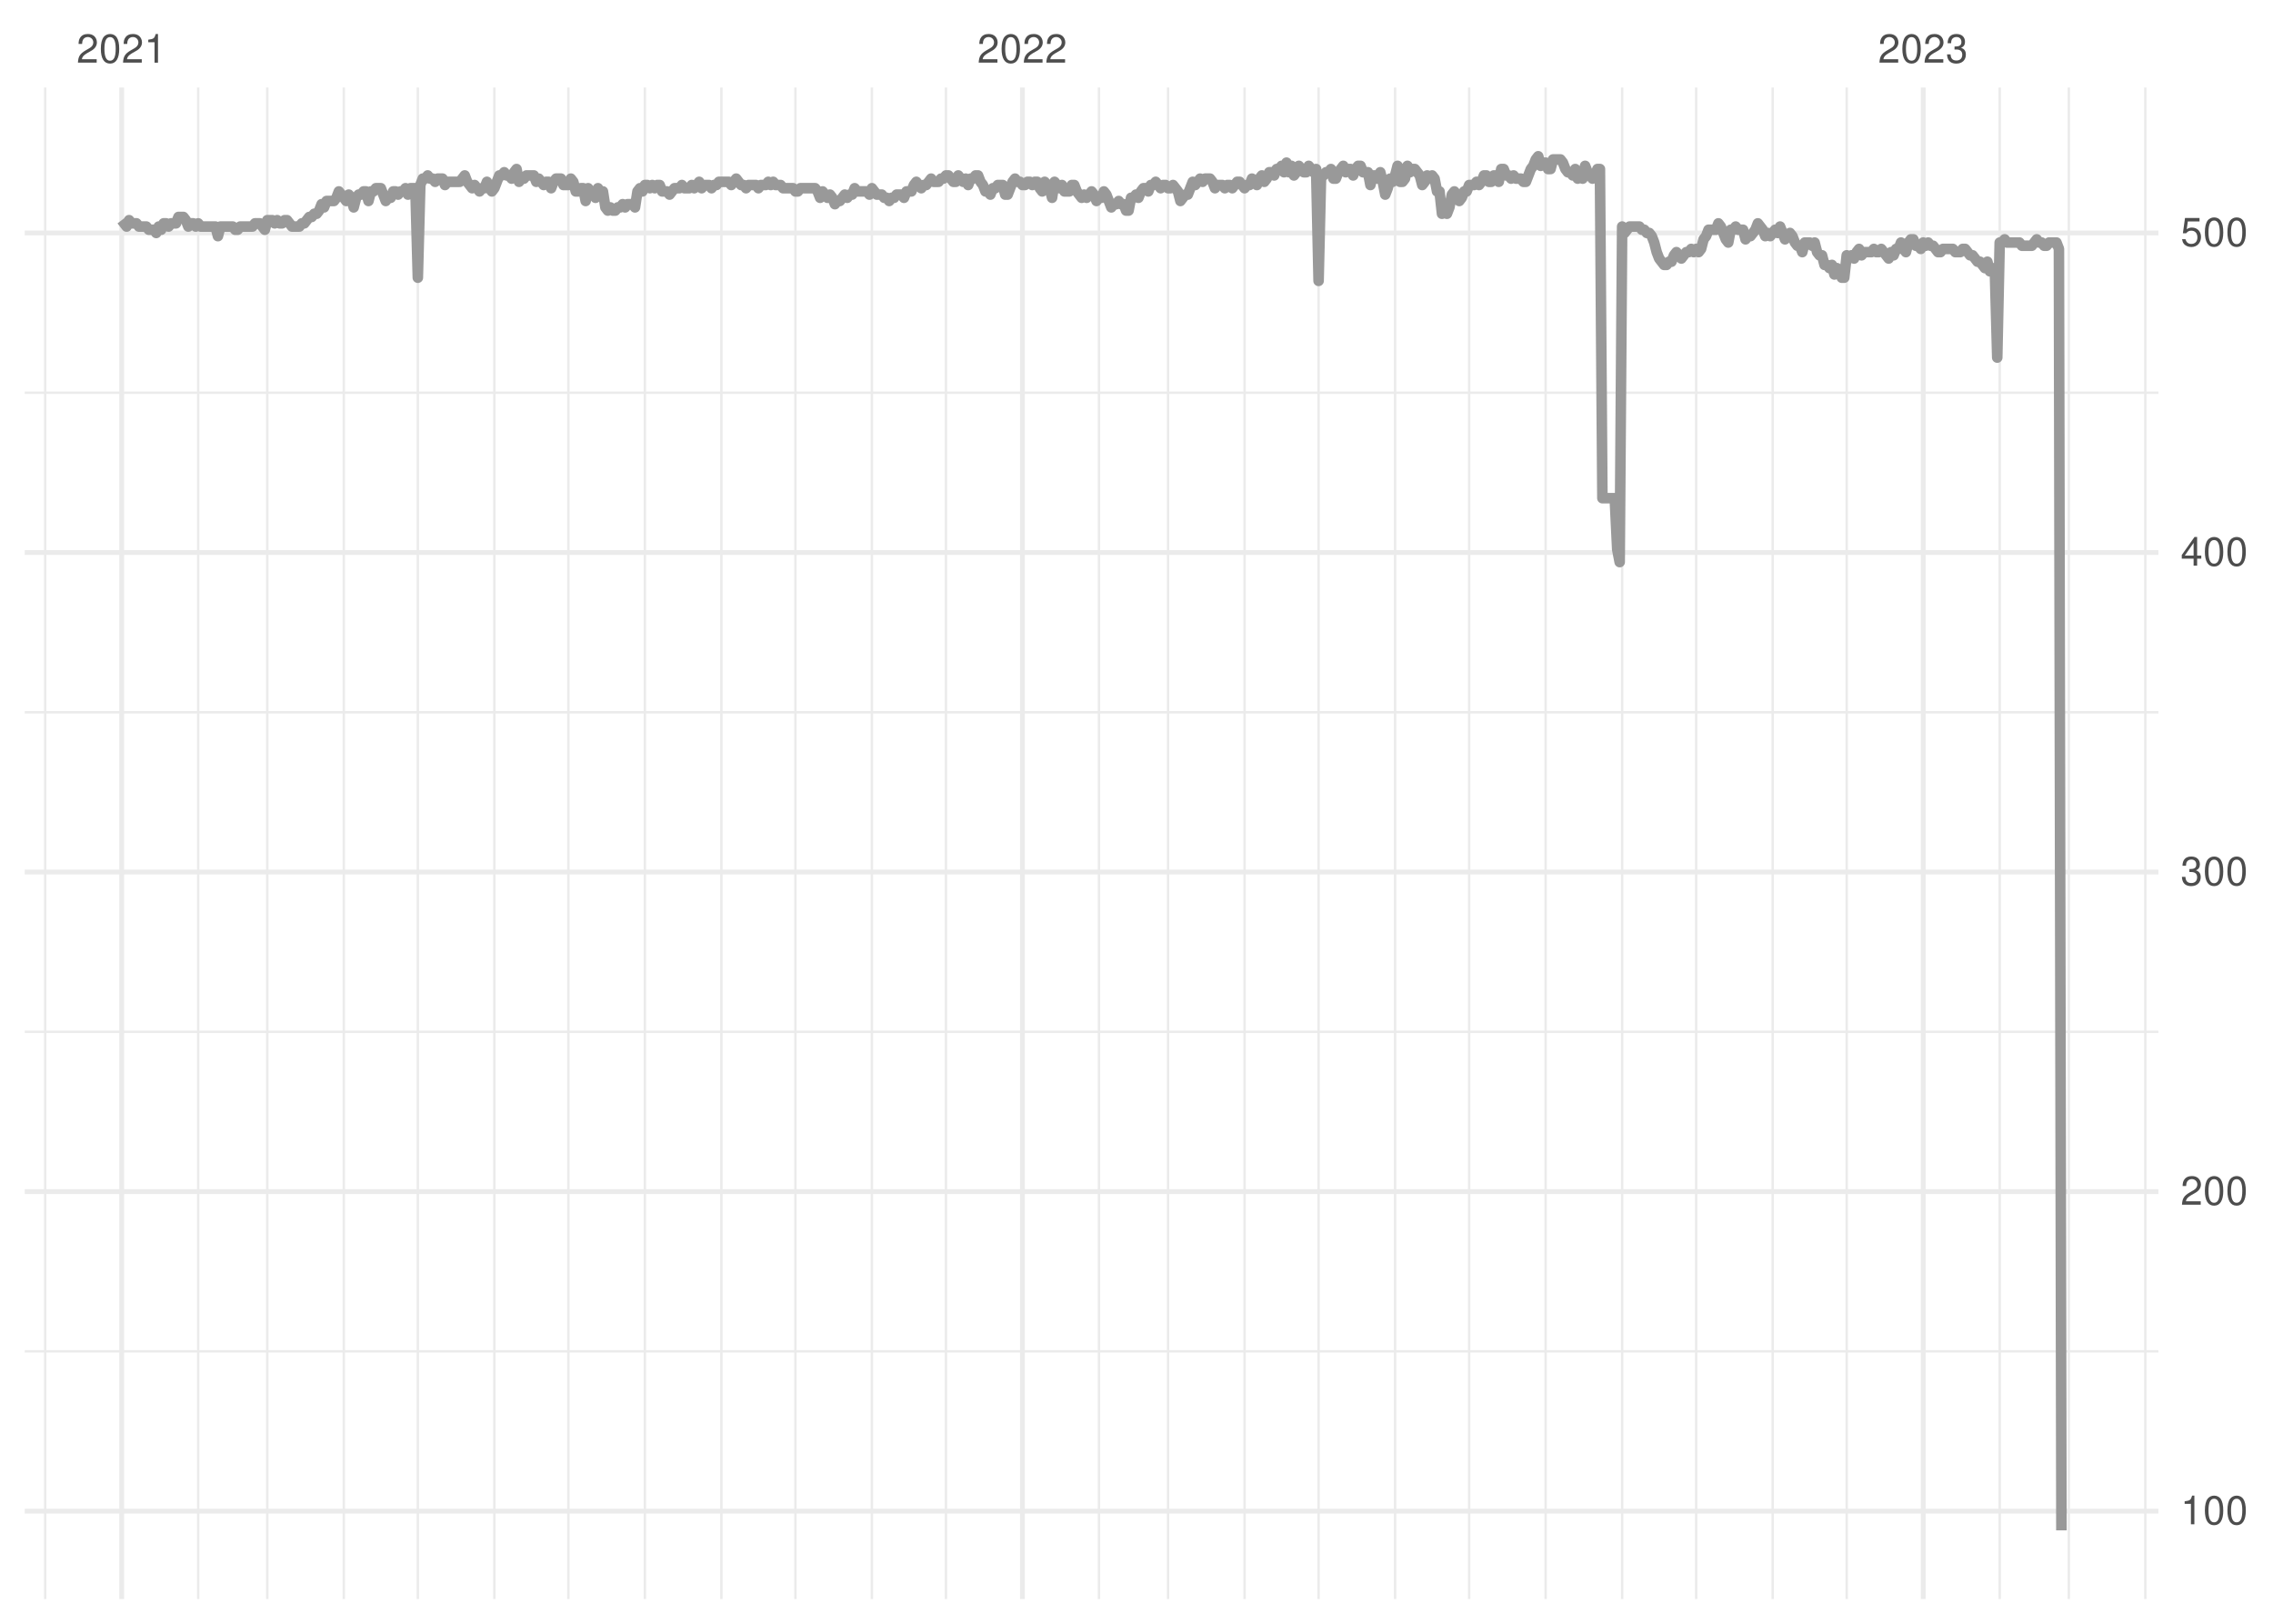 <?xml version="1.0" encoding="UTF-8"?>
<svg xmlns="http://www.w3.org/2000/svg" xmlns:xlink="http://www.w3.org/1999/xlink" width="504pt" height="360pt" viewBox="0 0 504 360" version="1.1">
<defs>
<g>
<symbol overflow="visible" id="glyph0-0">
<path style="stroke:none;" d=""/>
</symbol>
<symbol overflow="visible" id="glyph0-1">
<path style="stroke:none;" d="M 4.453 -0.766 L 1.172 -0.766 C 1.25 -1.297 1.531 -1.625 2.297 -2.094 L 3.172 -2.594 C 4.047 -3.062 4.5 -3.719 4.5 -4.5 C 4.5 -5.031 4.281 -5.531 3.922 -5.875 C 3.547 -6.203 3.094 -6.359 2.5 -6.359 C 1.703 -6.359 1.125 -6.078 0.781 -5.531 C 0.547 -5.203 0.453 -4.797 0.438 -4.156 L 1.219 -4.156 C 1.234 -4.594 1.297 -4.844 1.406 -5.062 C 1.594 -5.438 2 -5.688 2.469 -5.688 C 3.172 -5.688 3.703 -5.172 3.703 -4.484 C 3.703 -3.969 3.406 -3.531 2.859 -3.219 L 2.047 -2.75 C 0.75 -2 0.375 -1.406 0.297 -0.016 L 4.453 -0.016 Z M 4.453 -0.766 "/>
</symbol>
<symbol overflow="visible" id="glyph0-2">
<path style="stroke:none;" d="M 2.422 -6.359 C 1.844 -6.359 1.312 -6.094 0.984 -5.672 C 0.578 -5.109 0.375 -4.25 0.375 -3.078 C 0.375 -0.938 1.078 0.203 2.422 0.203 C 3.734 0.203 4.453 -0.938 4.453 -3.031 C 4.453 -4.25 4.266 -5.078 3.859 -5.672 C 3.531 -6.109 3.016 -6.359 2.422 -6.359 Z M 2.422 -5.672 C 3.25 -5.672 3.672 -4.828 3.672 -3.094 C 3.672 -1.281 3.266 -0.438 2.406 -0.438 C 1.578 -0.438 1.172 -1.312 1.172 -3.062 C 1.172 -4.828 1.578 -5.672 2.422 -5.672 Z M 2.422 -5.672 "/>
</symbol>
<symbol overflow="visible" id="glyph0-3">
<path style="stroke:none;" d="M 2.281 -4.531 L 2.281 0 L 3.047 0 L 3.047 -6.359 L 2.547 -6.359 C 2.266 -5.391 2.094 -5.25 0.891 -5.094 L 0.891 -4.531 Z M 2.281 -4.531 "/>
</symbol>
<symbol overflow="visible" id="glyph0-4">
<path style="stroke:none;" d="M 1.938 -2.922 L 2.359 -2.922 C 3.203 -2.922 3.656 -2.531 3.656 -1.766 C 3.656 -0.969 3.172 -0.484 2.375 -0.484 C 1.516 -0.484 1.109 -0.922 1.062 -1.844 L 0.281 -1.844 C 0.312 -1.344 0.406 -1 0.547 -0.719 C 0.875 -0.109 1.484 0.203 2.344 0.203 C 3.625 0.203 4.453 -0.578 4.453 -1.781 C 4.453 -2.594 4.141 -3.031 3.391 -3.297 C 3.969 -3.531 4.266 -3.969 4.266 -4.609 C 4.266 -5.703 3.547 -6.359 2.359 -6.359 C 1.109 -6.359 0.438 -5.656 0.406 -4.312 L 1.188 -4.312 C 1.203 -4.703 1.234 -4.922 1.328 -5.109 C 1.5 -5.469 1.891 -5.688 2.375 -5.688 C 3.062 -5.688 3.469 -5.266 3.469 -4.578 C 3.469 -4.141 3.312 -3.859 2.969 -3.719 C 2.766 -3.625 2.484 -3.594 1.938 -3.578 Z M 1.938 -2.922 "/>
</symbol>
<symbol overflow="visible" id="glyph0-5">
<path style="stroke:none;" d="M 2.875 -1.547 L 2.875 0 L 3.656 0 L 3.656 -1.547 L 4.578 -1.547 L 4.578 -2.234 L 3.656 -2.234 L 3.656 -6.359 L 3.078 -6.359 L 0.25 -2.359 L 0.25 -1.547 Z M 2.875 -2.234 L 0.922 -2.234 L 2.875 -5.047 Z M 2.875 -2.234 "/>
</symbol>
<symbol overflow="visible" id="glyph0-6">
<path style="stroke:none;" d="M 4.188 -6.234 L 0.969 -6.234 L 0.5 -2.844 L 1.219 -2.844 C 1.578 -3.266 1.875 -3.422 2.359 -3.422 C 3.203 -3.422 3.719 -2.844 3.719 -1.922 C 3.719 -1.031 3.203 -0.484 2.359 -0.484 C 1.688 -0.484 1.266 -0.828 1.078 -1.531 L 0.312 -1.531 C 0.406 -1.016 0.5 -0.781 0.688 -0.547 C 1.031 -0.078 1.672 0.203 2.375 0.203 C 3.641 0.203 4.516 -0.719 4.516 -2.031 C 4.516 -3.266 3.688 -4.109 2.5 -4.109 C 2.062 -4.109 1.703 -4 1.344 -3.734 L 1.594 -5.469 L 4.188 -5.469 Z M 4.188 -6.234 "/>
</symbol>
</g>
<clipPath id="clip1">
  <path d="M 5.48 299 L 478.59 299 L 478.59 300 L 5.48 300 Z M 5.48 299 "/>
</clipPath>
<clipPath id="clip2">
  <path d="M 5.48 228 L 478.59 228 L 478.59 230 L 5.48 230 Z M 5.48 228 "/>
</clipPath>
<clipPath id="clip3">
  <path d="M 5.48 157 L 478.59 157 L 478.59 159 L 5.48 159 Z M 5.48 157 "/>
</clipPath>
<clipPath id="clip4">
  <path d="M 5.48 86 L 478.59 86 L 478.59 88 L 5.48 88 Z M 5.48 86 "/>
</clipPath>
<clipPath id="clip5">
  <path d="M 9 19.41 L 11 19.41 L 11 354.52 L 9 354.52 Z M 9 19.41 "/>
</clipPath>
<clipPath id="clip6">
  <path d="M 43 19.41 L 45 19.41 L 45 354.52 L 43 354.52 Z M 43 19.41 "/>
</clipPath>
<clipPath id="clip7">
  <path d="M 59 19.41 L 60 19.41 L 60 354.52 L 59 354.52 Z M 59 19.41 "/>
</clipPath>
<clipPath id="clip8">
  <path d="M 75 19.41 L 77 19.41 L 77 354.52 L 75 354.52 Z M 75 19.41 "/>
</clipPath>
<clipPath id="clip9">
  <path d="M 92 19.41 L 93 19.41 L 93 354.52 L 92 354.52 Z M 92 19.41 "/>
</clipPath>
<clipPath id="clip10">
  <path d="M 109 19.41 L 110 19.41 L 110 354.52 L 109 354.52 Z M 109 19.41 "/>
</clipPath>
<clipPath id="clip11">
  <path d="M 125 19.41 L 127 19.41 L 127 354.52 L 125 354.52 Z M 125 19.41 "/>
</clipPath>
<clipPath id="clip12">
  <path d="M 142 19.41 L 144 19.41 L 144 354.52 L 142 354.52 Z M 142 19.41 "/>
</clipPath>
<clipPath id="clip13">
  <path d="M 159 19.41 L 161 19.41 L 161 354.52 L 159 354.52 Z M 159 19.41 "/>
</clipPath>
<clipPath id="clip14">
  <path d="M 176 19.41 L 177 19.41 L 177 354.52 L 176 354.52 Z M 176 19.41 "/>
</clipPath>
<clipPath id="clip15">
  <path d="M 193 19.41 L 194 19.41 L 194 354.52 L 193 354.52 Z M 193 19.41 "/>
</clipPath>
<clipPath id="clip16">
  <path d="M 209 19.41 L 211 19.41 L 211 354.52 L 209 354.52 Z M 209 19.41 "/>
</clipPath>
<clipPath id="clip17">
  <path d="M 243 19.41 L 244 19.41 L 244 354.52 L 243 354.52 Z M 243 19.41 "/>
</clipPath>
<clipPath id="clip18">
  <path d="M 258 19.41 L 260 19.41 L 260 354.52 L 258 354.52 Z M 258 19.41 "/>
</clipPath>
<clipPath id="clip19">
  <path d="M 275 19.41 L 277 19.41 L 277 354.52 L 275 354.52 Z M 275 19.41 "/>
</clipPath>
<clipPath id="clip20">
  <path d="M 292 19.41 L 293 19.41 L 293 354.52 L 292 354.52 Z M 292 19.41 "/>
</clipPath>
<clipPath id="clip21">
  <path d="M 309 19.41 L 310 19.41 L 310 354.52 L 309 354.52 Z M 309 19.41 "/>
</clipPath>
<clipPath id="clip22">
  <path d="M 325 19.41 L 327 19.41 L 327 354.52 L 325 354.52 Z M 325 19.41 "/>
</clipPath>
<clipPath id="clip23">
  <path d="M 342 19.41 L 343 19.41 L 343 354.52 L 342 354.52 Z M 342 19.41 "/>
</clipPath>
<clipPath id="clip24">
  <path d="M 359 19.41 L 360 19.41 L 360 354.52 L 359 354.52 Z M 359 19.41 "/>
</clipPath>
<clipPath id="clip25">
  <path d="M 375 19.41 L 377 19.41 L 377 354.52 L 375 354.52 Z M 375 19.41 "/>
</clipPath>
<clipPath id="clip26">
  <path d="M 392 19.41 L 394 19.41 L 394 354.52 L 392 354.52 Z M 392 19.41 "/>
</clipPath>
<clipPath id="clip27">
  <path d="M 409 19.41 L 410 19.41 L 410 354.52 L 409 354.52 Z M 409 19.41 "/>
</clipPath>
<clipPath id="clip28">
  <path d="M 443 19.41 L 444 19.41 L 444 354.52 L 443 354.52 Z M 443 19.41 "/>
</clipPath>
<clipPath id="clip29">
  <path d="M 458 19.41 L 459 19.41 L 459 354.52 L 458 354.52 Z M 458 19.41 "/>
</clipPath>
<clipPath id="clip30">
  <path d="M 475 19.41 L 476 19.41 L 476 354.52 L 475 354.52 Z M 475 19.41 "/>
</clipPath>
<clipPath id="clip31">
  <path d="M 5.48 334 L 478.59 334 L 478.59 336 L 5.48 336 Z M 5.48 334 "/>
</clipPath>
<clipPath id="clip32">
  <path d="M 5.48 263 L 478.59 263 L 478.59 265 L 5.48 265 Z M 5.48 263 "/>
</clipPath>
<clipPath id="clip33">
  <path d="M 5.48 192 L 478.59 192 L 478.59 194 L 5.48 194 Z M 5.48 192 "/>
</clipPath>
<clipPath id="clip34">
  <path d="M 5.48 121 L 478.59 121 L 478.59 124 L 5.48 124 Z M 5.48 121 "/>
</clipPath>
<clipPath id="clip35">
  <path d="M 5.48 51 L 478.59 51 L 478.59 53 L 5.48 53 Z M 5.48 51 "/>
</clipPath>
<clipPath id="clip36">
  <path d="M 26 19.41 L 28 19.41 L 28 354.52 L 26 354.52 Z M 26 19.41 "/>
</clipPath>
<clipPath id="clip37">
  <path d="M 226 19.41 L 228 19.41 L 228 354.52 L 226 354.52 Z M 226 19.41 "/>
</clipPath>
<clipPath id="clip38">
  <path d="M 425 19.41 L 427 19.41 L 427 354.52 L 425 354.52 Z M 425 19.41 "/>
</clipPath>
</defs>
<g id="surface11">
<rect x="0" y="0" width="504" height="360" style="fill:rgb(100%,100%,100%);fill-opacity:1;stroke:none;"/>
<g clip-path="url(#clip1)" clip-rule="nonzero">
<path style="fill:none;stroke-width:0.533;stroke-linecap:butt;stroke-linejoin:round;stroke:rgb(92.157%,92.157%,92.157%);stroke-opacity:1;stroke-miterlimit:10;" d="M 5.48 299.613 L 478.59 299.613 "/>
</g>
<g clip-path="url(#clip2)" clip-rule="nonzero">
<path style="fill:none;stroke-width:0.533;stroke-linecap:butt;stroke-linejoin:round;stroke:rgb(92.157%,92.157%,92.157%);stroke-opacity:1;stroke-miterlimit:10;" d="M 5.48 228.766 L 478.59 228.766 "/>
</g>
<g clip-path="url(#clip3)" clip-rule="nonzero">
<path style="fill:none;stroke-width:0.533;stroke-linecap:butt;stroke-linejoin:round;stroke:rgb(92.157%,92.157%,92.157%);stroke-opacity:1;stroke-miterlimit:10;" d="M 5.48 157.918 L 478.59 157.918 "/>
</g>
<g clip-path="url(#clip4)" clip-rule="nonzero">
<path style="fill:none;stroke-width:0.533;stroke-linecap:butt;stroke-linejoin:round;stroke:rgb(92.157%,92.157%,92.157%);stroke-opacity:1;stroke-miterlimit:10;" d="M 5.48 87.07 L 478.59 87.07 "/>
</g>
<g clip-path="url(#clip5)" clip-rule="nonzero">
<path style="fill:none;stroke-width:0.533;stroke-linecap:butt;stroke-linejoin:round;stroke:rgb(92.157%,92.157%,92.157%);stroke-opacity:1;stroke-miterlimit:10;" d="M 10.02 354.52 L 10.02 19.41 "/>
</g>
<g clip-path="url(#clip6)" clip-rule="nonzero">
<path style="fill:none;stroke-width:0.533;stroke-linecap:butt;stroke-linejoin:round;stroke:rgb(92.157%,92.157%,92.157%);stroke-opacity:1;stroke-miterlimit:10;" d="M 43.949 354.52 L 43.949 19.41 "/>
</g>
<g clip-path="url(#clip7)" clip-rule="nonzero">
<path style="fill:none;stroke-width:0.533;stroke-linecap:butt;stroke-linejoin:round;stroke:rgb(92.157%,92.157%,92.157%);stroke-opacity:1;stroke-miterlimit:10;" d="M 59.27 354.52 L 59.27 19.41 "/>
</g>
<g clip-path="url(#clip8)" clip-rule="nonzero">
<path style="fill:none;stroke-width:0.533;stroke-linecap:butt;stroke-linejoin:round;stroke:rgb(92.157%,92.157%,92.157%);stroke-opacity:1;stroke-miterlimit:10;" d="M 76.234 354.52 L 76.234 19.41 "/>
</g>
<g clip-path="url(#clip9)" clip-rule="nonzero">
<path style="fill:none;stroke-width:0.533;stroke-linecap:butt;stroke-linejoin:round;stroke:rgb(92.157%,92.157%,92.157%);stroke-opacity:1;stroke-miterlimit:10;" d="M 92.648 354.52 L 92.648 19.41 "/>
</g>
<g clip-path="url(#clip10)" clip-rule="nonzero">
<path style="fill:none;stroke-width:0.533;stroke-linecap:butt;stroke-linejoin:round;stroke:rgb(92.157%,92.157%,92.157%);stroke-opacity:1;stroke-miterlimit:10;" d="M 109.613 354.52 L 109.613 19.41 "/>
</g>
<g clip-path="url(#clip11)" clip-rule="nonzero">
<path style="fill:none;stroke-width:0.533;stroke-linecap:butt;stroke-linejoin:round;stroke:rgb(92.157%,92.157%,92.157%);stroke-opacity:1;stroke-miterlimit:10;" d="M 126.027 354.52 L 126.027 19.41 "/>
</g>
<g clip-path="url(#clip12)" clip-rule="nonzero">
<path style="fill:none;stroke-width:0.533;stroke-linecap:butt;stroke-linejoin:round;stroke:rgb(92.157%,92.157%,92.157%);stroke-opacity:1;stroke-miterlimit:10;" d="M 142.992 354.52 L 142.992 19.41 "/>
</g>
<g clip-path="url(#clip13)" clip-rule="nonzero">
<path style="fill:none;stroke-width:0.533;stroke-linecap:butt;stroke-linejoin:round;stroke:rgb(92.157%,92.157%,92.157%);stroke-opacity:1;stroke-miterlimit:10;" d="M 159.953 354.52 L 159.953 19.41 "/>
</g>
<g clip-path="url(#clip14)" clip-rule="nonzero">
<path style="fill:none;stroke-width:0.533;stroke-linecap:butt;stroke-linejoin:round;stroke:rgb(92.157%,92.157%,92.157%);stroke-opacity:1;stroke-miterlimit:10;" d="M 176.371 354.52 L 176.371 19.41 "/>
</g>
<g clip-path="url(#clip15)" clip-rule="nonzero">
<path style="fill:none;stroke-width:0.533;stroke-linecap:butt;stroke-linejoin:round;stroke:rgb(92.157%,92.157%,92.157%);stroke-opacity:1;stroke-miterlimit:10;" d="M 193.332 354.52 L 193.332 19.41 "/>
</g>
<g clip-path="url(#clip16)" clip-rule="nonzero">
<path style="fill:none;stroke-width:0.533;stroke-linecap:butt;stroke-linejoin:round;stroke:rgb(92.157%,92.157%,92.157%);stroke-opacity:1;stroke-miterlimit:10;" d="M 209.75 354.52 L 209.75 19.41 "/>
</g>
<g clip-path="url(#clip17)" clip-rule="nonzero">
<path style="fill:none;stroke-width:0.533;stroke-linecap:butt;stroke-linejoin:round;stroke:rgb(92.157%,92.157%,92.157%);stroke-opacity:1;stroke-miterlimit:10;" d="M 243.676 354.52 L 243.676 19.41 "/>
</g>
<g clip-path="url(#clip18)" clip-rule="nonzero">
<path style="fill:none;stroke-width:0.533;stroke-linecap:butt;stroke-linejoin:round;stroke:rgb(92.157%,92.157%,92.157%);stroke-opacity:1;stroke-miterlimit:10;" d="M 258.996 354.52 L 258.996 19.41 "/>
</g>
<g clip-path="url(#clip19)" clip-rule="nonzero">
<path style="fill:none;stroke-width:0.533;stroke-linecap:butt;stroke-linejoin:round;stroke:rgb(92.157%,92.157%,92.157%);stroke-opacity:1;stroke-miterlimit:10;" d="M 275.961 354.52 L 275.961 19.41 "/>
</g>
<g clip-path="url(#clip20)" clip-rule="nonzero">
<path style="fill:none;stroke-width:0.533;stroke-linecap:butt;stroke-linejoin:round;stroke:rgb(92.157%,92.157%,92.157%);stroke-opacity:1;stroke-miterlimit:10;" d="M 292.375 354.52 L 292.375 19.41 "/>
</g>
<g clip-path="url(#clip21)" clip-rule="nonzero">
<path style="fill:none;stroke-width:0.533;stroke-linecap:butt;stroke-linejoin:round;stroke:rgb(92.157%,92.157%,92.157%);stroke-opacity:1;stroke-miterlimit:10;" d="M 309.34 354.52 L 309.34 19.41 "/>
</g>
<g clip-path="url(#clip22)" clip-rule="nonzero">
<path style="fill:none;stroke-width:0.533;stroke-linecap:butt;stroke-linejoin:round;stroke:rgb(92.157%,92.157%,92.157%);stroke-opacity:1;stroke-miterlimit:10;" d="M 325.758 354.52 L 325.758 19.41 "/>
</g>
<g clip-path="url(#clip23)" clip-rule="nonzero">
<path style="fill:none;stroke-width:0.533;stroke-linecap:butt;stroke-linejoin:round;stroke:rgb(92.157%,92.157%,92.157%);stroke-opacity:1;stroke-miterlimit:10;" d="M 342.719 354.52 L 342.719 19.41 "/>
</g>
<g clip-path="url(#clip24)" clip-rule="nonzero">
<path style="fill:none;stroke-width:0.533;stroke-linecap:butt;stroke-linejoin:round;stroke:rgb(92.157%,92.157%,92.157%);stroke-opacity:1;stroke-miterlimit:10;" d="M 359.684 354.52 L 359.684 19.41 "/>
</g>
<g clip-path="url(#clip25)" clip-rule="nonzero">
<path style="fill:none;stroke-width:0.533;stroke-linecap:butt;stroke-linejoin:round;stroke:rgb(92.157%,92.157%,92.157%);stroke-opacity:1;stroke-miterlimit:10;" d="M 376.098 354.52 L 376.098 19.41 "/>
</g>
<g clip-path="url(#clip26)" clip-rule="nonzero">
<path style="fill:none;stroke-width:0.533;stroke-linecap:butt;stroke-linejoin:round;stroke:rgb(92.157%,92.157%,92.157%);stroke-opacity:1;stroke-miterlimit:10;" d="M 393.062 354.52 L 393.062 19.41 "/>
</g>
<g clip-path="url(#clip27)" clip-rule="nonzero">
<path style="fill:none;stroke-width:0.533;stroke-linecap:butt;stroke-linejoin:round;stroke:rgb(92.157%,92.157%,92.157%);stroke-opacity:1;stroke-miterlimit:10;" d="M 409.477 354.52 L 409.477 19.41 "/>
</g>
<g clip-path="url(#clip28)" clip-rule="nonzero">
<path style="fill:none;stroke-width:0.533;stroke-linecap:butt;stroke-linejoin:round;stroke:rgb(92.157%,92.157%,92.157%);stroke-opacity:1;stroke-miterlimit:10;" d="M 443.402 354.52 L 443.402 19.41 "/>
</g>
<g clip-path="url(#clip29)" clip-rule="nonzero">
<path style="fill:none;stroke-width:0.533;stroke-linecap:butt;stroke-linejoin:round;stroke:rgb(92.157%,92.157%,92.157%);stroke-opacity:1;stroke-miterlimit:10;" d="M 458.727 354.52 L 458.727 19.41 "/>
</g>
<g clip-path="url(#clip30)" clip-rule="nonzero">
<path style="fill:none;stroke-width:0.533;stroke-linecap:butt;stroke-linejoin:round;stroke:rgb(92.157%,92.157%,92.157%);stroke-opacity:1;stroke-miterlimit:10;" d="M 475.688 354.52 L 475.688 19.41 "/>
</g>
<g clip-path="url(#clip31)" clip-rule="nonzero">
<path style="fill:none;stroke-width:1.067;stroke-linecap:butt;stroke-linejoin:round;stroke:rgb(92.157%,92.157%,92.157%);stroke-opacity:1;stroke-miterlimit:10;" d="M 5.48 335.039 L 478.59 335.039 "/>
</g>
<g clip-path="url(#clip32)" clip-rule="nonzero">
<path style="fill:none;stroke-width:1.067;stroke-linecap:butt;stroke-linejoin:round;stroke:rgb(92.157%,92.157%,92.157%);stroke-opacity:1;stroke-miterlimit:10;" d="M 5.48 264.191 L 478.59 264.191 "/>
</g>
<g clip-path="url(#clip33)" clip-rule="nonzero">
<path style="fill:none;stroke-width:1.067;stroke-linecap:butt;stroke-linejoin:round;stroke:rgb(92.157%,92.157%,92.157%);stroke-opacity:1;stroke-miterlimit:10;" d="M 5.48 193.344 L 478.59 193.344 "/>
</g>
<g clip-path="url(#clip34)" clip-rule="nonzero">
<path style="fill:none;stroke-width:1.067;stroke-linecap:butt;stroke-linejoin:round;stroke:rgb(92.157%,92.157%,92.157%);stroke-opacity:1;stroke-miterlimit:10;" d="M 5.48 122.496 L 478.59 122.496 "/>
</g>
<g clip-path="url(#clip35)" clip-rule="nonzero">
<path style="fill:none;stroke-width:1.067;stroke-linecap:butt;stroke-linejoin:round;stroke:rgb(92.157%,92.157%,92.157%);stroke-opacity:1;stroke-miterlimit:10;" d="M 5.48 51.648 L 478.59 51.648 "/>
</g>
<g clip-path="url(#clip36)" clip-rule="nonzero">
<path style="fill:none;stroke-width:1.067;stroke-linecap:butt;stroke-linejoin:round;stroke:rgb(92.157%,92.157%,92.157%);stroke-opacity:1;stroke-miterlimit:10;" d="M 26.984 354.52 L 26.984 19.41 "/>
</g>
<g clip-path="url(#clip37)" clip-rule="nonzero">
<path style="fill:none;stroke-width:1.067;stroke-linecap:butt;stroke-linejoin:round;stroke:rgb(92.157%,92.157%,92.157%);stroke-opacity:1;stroke-miterlimit:10;" d="M 226.711 354.52 L 226.711 19.41 "/>
</g>
<g clip-path="url(#clip38)" clip-rule="nonzero">
<path style="fill:none;stroke-width:1.067;stroke-linecap:butt;stroke-linejoin:round;stroke:rgb(92.157%,92.157%,92.157%);stroke-opacity:1;stroke-miterlimit:10;" d="M 426.441 354.52 L 426.441 19.41 "/>
</g>
<path style="fill:none;stroke-width:2.347;stroke-linecap:butt;stroke-linejoin:round;stroke:rgb(60%,60%,60%);stroke-opacity:1;stroke-miterlimit:10;" d="M 26.984 48.812 L 27.531 49.52 L 28.078 50.23 L 28.625 48.812 L 29.172 49.52 L 30.27 49.52 L 30.816 50.23 L 32.457 50.23 L 33.004 50.938 L 34.098 50.938 L 34.645 51.648 L 35.191 50.23 L 35.738 50.938 L 36.285 49.52 L 36.836 49.52 L 37.383 50.23 L 37.93 49.52 L 39.023 49.52 L 39.57 48.105 L 40.664 48.105 L 41.211 48.812 L 41.758 50.23 L 42.305 49.52 L 42.852 49.52 L 43.402 50.23 L 43.949 49.52 L 44.496 50.23 L 47.777 50.23 L 48.324 52.355 L 48.871 50.23 L 51.609 50.23 L 52.156 50.938 L 52.703 50.938 L 53.25 50.23 L 55.984 50.23 L 56.535 49.52 L 57.629 49.52 L 58.176 50.23 L 58.723 50.938 L 59.27 48.812 L 60.363 48.812 L 60.91 49.52 L 61.457 48.812 L 62.004 49.52 L 62.551 49.52 L 63.102 48.812 L 63.648 48.812 L 64.195 49.52 L 64.742 50.23 L 66.383 50.23 L 66.93 49.52 L 67.477 49.52 L 68.57 48.105 L 69.117 48.105 L 69.668 47.395 L 70.215 47.395 L 70.762 46.688 L 71.309 45.27 L 71.855 45.98 L 72.402 44.562 L 74.043 44.562 L 74.59 43.852 L 75.137 42.438 L 75.684 43.145 L 76.234 43.852 L 76.781 44.562 L 77.328 43.145 L 77.875 43.852 L 78.422 45.98 L 78.969 43.852 L 79.516 43.145 L 80.062 43.145 L 80.609 42.438 L 81.156 42.438 L 81.703 44.562 L 82.25 42.438 L 82.801 42.438 L 83.348 41.727 L 84.441 41.727 L 85.535 44.562 L 86.082 43.852 L 86.629 43.852 L 87.176 42.438 L 87.723 42.438 L 88.27 43.145 L 88.816 42.438 L 89.367 42.438 L 89.914 41.727 L 90.461 43.145 L 91.008 41.727 L 92.102 41.727 L 92.648 61.566 L 93.195 41.02 L 93.742 39.602 L 94.289 39.602 L 94.836 38.895 L 95.383 39.602 L 95.934 39.602 L 96.48 40.312 L 97.027 39.602 L 98.121 39.602 L 98.668 41.02 L 99.215 40.312 L 101.949 40.312 L 102.5 39.602 L 103.047 38.895 L 103.594 40.312 L 104.688 41.727 L 105.234 41.02 L 105.781 41.727 L 106.328 42.438 L 106.875 41.727 L 107.422 41.727 L 107.969 40.312 L 108.516 41.727 L 109.066 42.438 L 109.613 41.727 L 110.16 40.312 L 110.707 38.895 L 111.254 38.895 L 111.801 38.188 L 112.348 38.895 L 112.895 38.895 L 113.441 39.602 L 113.988 38.188 L 114.535 37.477 L 115.082 40.312 L 115.633 39.602 L 116.18 39.602 L 116.727 38.895 L 118.367 38.895 L 118.914 40.312 L 119.461 39.602 L 120.008 40.312 L 120.555 41.02 L 121.102 40.312 L 121.648 40.312 L 122.199 41.727 L 122.746 40.312 L 123.293 39.602 L 124.387 39.602 L 124.934 41.02 L 126.027 41.02 L 126.574 39.602 L 127.121 40.312 L 127.668 42.438 L 128.215 42.438 L 128.766 41.727 L 129.312 41.727 L 129.859 44.562 L 130.406 41.727 L 130.953 42.438 L 131.5 42.438 L 132.047 43.852 L 132.594 41.727 L 133.141 43.145 L 133.688 42.438 L 134.234 45.98 L 134.781 46.688 L 135.332 45.98 L 135.879 46.688 L 136.426 46.688 L 136.973 45.98 L 137.52 45.98 L 138.066 45.27 L 138.613 45.98 L 139.16 45.27 L 140.254 45.27 L 140.801 45.98 L 141.348 42.438 L 141.898 41.727 L 142.445 42.438 L 142.992 41.02 L 143.539 41.02 L 144.086 41.727 L 144.633 41.02 L 145.18 41.727 L 145.727 41.02 L 146.273 41.02 L 146.82 42.438 L 147.914 42.438 L 148.465 43.145 L 149.012 42.438 L 149.559 41.727 L 150.652 41.727 L 151.199 41.02 L 151.746 41.727 L 152.84 41.727 L 153.387 41.02 L 153.934 41.727 L 154.48 41.02 L 155.031 40.312 L 155.578 41.727 L 156.125 41.02 L 157.219 41.02 L 157.766 41.727 L 158.312 41.02 L 158.859 41.02 L 159.406 40.312 L 161.598 40.312 L 162.145 41.02 L 162.691 40.312 L 163.238 39.602 L 163.785 40.312 L 164.332 41.02 L 164.879 41.02 L 165.426 41.727 L 165.973 41.02 L 167.613 41.02 L 168.164 41.727 L 168.711 41.02 L 169.805 41.02 L 170.352 40.312 L 170.898 41.02 L 171.445 40.312 L 171.992 41.02 L 173.086 41.02 L 173.633 41.727 L 175.824 41.727 L 176.371 42.438 L 176.918 42.438 L 177.465 41.727 L 180.746 41.727 L 181.297 42.438 L 181.844 43.852 L 182.391 42.438 L 183.484 43.852 L 184.031 43.145 L 184.578 43.852 L 185.125 45.27 L 185.672 44.562 L 186.219 44.562 L 186.766 43.852 L 187.312 43.145 L 187.863 43.852 L 188.41 43.145 L 188.957 43.145 L 189.504 41.727 L 190.051 42.438 L 192.238 42.438 L 192.785 43.145 L 193.332 41.727 L 193.879 42.438 L 194.43 43.145 L 195.523 43.145 L 196.07 43.852 L 196.617 43.852 L 197.164 44.562 L 197.711 43.852 L 198.258 43.852 L 198.805 43.145 L 199.898 43.145 L 200.445 43.852 L 200.996 42.438 L 202.09 42.438 L 202.637 41.02 L 203.184 40.312 L 204.277 41.727 L 204.824 41.02 L 205.371 41.02 L 205.918 40.312 L 206.465 39.602 L 207.012 40.312 L 208.109 40.312 L 208.656 39.602 L 209.203 39.602 L 209.75 38.895 L 210.297 38.895 L 210.844 39.602 L 211.391 40.312 L 211.938 40.312 L 212.484 38.895 L 213.031 39.602 L 213.578 40.312 L 214.129 39.602 L 214.676 41.02 L 215.223 39.602 L 215.77 39.602 L 216.316 38.895 L 216.863 38.895 L 217.41 40.312 L 217.957 41.02 L 218.504 42.438 L 219.051 42.438 L 219.598 43.145 L 220.145 41.727 L 220.695 41.727 L 221.242 41.02 L 222.336 41.02 L 222.883 43.145 L 223.43 43.145 L 223.977 41.727 L 224.523 40.312 L 225.07 39.602 L 225.617 40.312 L 226.164 40.312 L 226.711 41.02 L 227.262 41.02 L 227.809 40.312 L 228.355 40.312 L 228.902 41.02 L 229.449 40.312 L 229.996 40.312 L 230.543 41.727 L 231.09 42.438 L 231.637 40.312 L 232.73 41.727 L 233.277 43.852 L 233.828 40.312 L 234.922 41.727 L 235.469 41.02 L 236.016 42.438 L 237.109 42.438 L 237.656 41.02 L 238.203 41.02 L 238.75 42.438 L 239.844 43.852 L 240.395 43.145 L 240.941 43.852 L 242.035 42.438 L 242.582 43.145 L 243.129 44.562 L 243.676 43.852 L 244.223 43.852 L 244.77 42.438 L 245.316 43.145 L 246.41 45.98 L 246.961 45.27 L 247.508 45.27 L 248.055 44.562 L 248.602 45.27 L 249.148 45.27 L 249.695 46.688 L 250.242 46.688 L 250.789 43.852 L 251.336 43.852 L 251.883 43.145 L 252.43 43.852 L 252.977 42.438 L 253.527 41.727 L 254.074 41.727 L 254.621 42.438 L 255.168 41.02 L 255.715 41.02 L 256.262 40.312 L 257.355 41.727 L 257.902 41.02 L 258.449 41.02 L 258.996 41.727 L 259.543 41.727 L 260.094 41.02 L 260.641 41.727 L 261.188 42.438 L 261.734 44.562 L 262.281 43.852 L 262.828 43.145 L 263.375 43.145 L 263.922 41.727 L 264.469 40.312 L 265.016 41.02 L 265.562 40.312 L 266.109 39.602 L 266.66 40.312 L 267.207 39.602 L 268.301 39.602 L 268.848 40.312 L 269.395 41.727 L 269.941 41.02 L 271.035 41.02 L 271.582 41.727 L 272.129 41.02 L 272.676 41.02 L 273.227 41.727 L 274.32 40.312 L 274.867 40.312 L 275.961 41.727 L 276.508 41.02 L 277.055 41.02 L 277.602 39.602 L 278.148 40.312 L 278.695 41.02 L 279.242 39.602 L 279.793 38.895 L 280.34 40.312 L 280.887 39.602 L 281.434 38.188 L 281.98 38.188 L 282.527 38.895 L 283.074 37.477 L 283.621 37.477 L 284.168 36.77 L 284.715 38.188 L 285.262 36.059 L 285.809 38.188 L 286.359 36.77 L 286.906 38.895 L 287.453 38.188 L 288 36.77 L 288.547 37.477 L 289.094 38.188 L 289.641 38.188 L 290.188 36.77 L 290.734 37.477 L 291.281 38.188 L 291.828 37.477 L 292.375 62.273 L 292.926 38.895 L 293.473 38.895 L 294.02 38.188 L 294.566 38.188 L 295.113 37.477 L 295.66 39.602 L 296.207 39.602 L 296.754 38.188 L 297.301 37.477 L 297.848 36.77 L 298.395 38.188 L 298.941 37.477 L 299.492 37.477 L 300.039 38.895 L 300.586 37.477 L 301.133 36.77 L 301.68 36.77 L 302.227 38.188 L 303.32 38.188 L 303.867 41.02 L 304.414 38.895 L 304.961 38.895 L 305.508 39.602 L 306.059 38.188 L 306.605 40.312 L 307.152 43.145 L 307.699 41.727 L 308.246 39.602 L 308.793 40.312 L 309.34 38.895 L 309.887 36.77 L 310.434 40.312 L 310.98 40.312 L 311.527 39.602 L 312.074 36.77 L 312.625 38.188 L 313.172 37.477 L 313.719 37.477 L 314.266 38.188 L 314.812 38.895 L 315.359 41.02 L 315.906 40.312 L 316.453 38.895 L 317 39.602 L 317.547 38.895 L 318.094 39.602 L 318.641 42.438 L 319.191 42.438 L 319.738 47.395 L 320.285 45.98 L 320.832 47.395 L 321.379 45.98 L 321.926 43.145 L 322.473 42.438 L 323.02 43.145 L 323.566 44.562 L 324.113 43.852 L 324.66 42.438 L 325.207 42.438 L 325.758 41.02 L 326.852 41.02 L 327.398 40.312 L 327.945 41.02 L 328.492 40.312 L 329.039 38.895 L 329.586 38.895 L 330.133 40.312 L 330.68 40.312 L 331.227 38.895 L 331.773 38.895 L 332.324 40.312 L 332.871 37.477 L 333.418 37.477 L 333.965 38.895 L 334.512 38.895 L 335.059 39.602 L 335.605 38.895 L 336.152 39.602 L 337.246 39.602 L 337.793 40.312 L 338.34 40.312 L 338.891 38.895 L 339.438 37.477 L 339.984 36.77 L 340.531 35.352 L 341.078 34.645 L 341.625 36.77 L 342.172 36.059 L 342.719 36.059 L 343.266 37.477 L 343.812 37.477 L 344.359 35.352 L 346.004 35.352 L 346.551 36.059 L 347.098 37.477 L 347.645 38.188 L 348.191 38.188 L 348.738 38.895 L 349.285 37.477 L 349.832 39.602 L 350.379 38.895 L 350.926 39.602 L 351.473 36.77 L 352.023 38.188 L 353.117 39.602 L 353.664 38.895 L 354.211 37.477 L 354.758 37.477 L 355.305 110.449 L 358.039 110.449 L 358.59 121.785 L 359.137 124.621 L 359.684 50.23 L 360.23 51.648 L 360.777 50.938 L 361.324 50.23 L 363.512 50.23 L 364.059 50.938 L 364.605 50.938 L 365.156 51.648 L 365.703 51.648 L 366.25 52.355 L 366.797 53.773 L 367.344 55.898 L 367.891 57.316 L 368.984 58.73 L 369.531 58.73 L 370.078 58.023 L 370.625 58.023 L 371.172 56.605 L 371.723 55.898 L 372.27 56.605 L 372.816 57.316 L 373.363 56.605 L 373.91 55.898 L 374.457 55.898 L 375.004 55.188 L 375.551 55.898 L 376.098 55.188 L 376.645 55.898 L 377.191 55.188 L 377.738 53.062 L 378.289 52.355 L 378.836 50.938 L 380.477 50.938 L 381.023 49.52 L 381.57 50.23 L 382.117 51.648 L 382.664 53.062 L 383.211 53.773 L 383.758 50.938 L 384.305 50.938 L 384.855 50.23 L 385.402 50.938 L 386.496 50.938 L 387.043 53.062 L 387.59 52.355 L 388.137 52.355 L 388.684 51.648 L 389.23 50.938 L 389.777 49.52 L 390.324 50.23 L 390.871 50.938 L 391.422 52.355 L 391.969 51.648 L 392.516 52.355 L 393.062 51.648 L 393.609 50.938 L 394.156 51.648 L 394.703 50.23 L 395.25 51.648 L 395.797 53.062 L 396.891 51.648 L 397.438 52.355 L 397.988 53.773 L 398.535 54.48 L 399.082 54.48 L 399.629 55.898 L 400.176 53.773 L 401.27 53.773 L 401.816 54.48 L 402.363 53.773 L 402.91 55.898 L 403.457 56.605 L 404.004 56.605 L 404.555 58.73 L 405.102 58.73 L 405.648 59.441 L 406.195 58.73 L 406.742 60.855 L 407.289 59.441 L 407.836 60.148 L 408.383 61.566 L 408.93 61.566 L 409.477 56.605 L 410.023 57.316 L 410.57 56.605 L 411.121 57.316 L 411.668 55.898 L 412.215 55.188 L 412.762 56.605 L 413.309 55.898 L 414.949 55.898 L 415.496 55.188 L 416.043 55.898 L 416.59 55.898 L 417.137 55.188 L 417.688 55.898 L 418.234 56.605 L 418.781 57.316 L 419.328 55.898 L 419.875 56.605 L 420.422 55.188 L 420.969 55.188 L 421.516 53.773 L 422.062 55.188 L 422.609 55.898 L 423.156 53.773 L 423.703 53.062 L 424.254 53.062 L 424.801 54.48 L 425.348 54.48 L 425.895 55.188 L 426.441 53.773 L 426.988 54.48 L 427.535 53.773 L 428.082 54.48 L 428.629 54.48 L 429.176 55.188 L 429.723 55.898 L 430.27 55.898 L 430.82 55.188 L 433.008 55.188 L 433.555 55.898 L 434.648 55.898 L 435.195 55.188 L 435.742 55.188 L 436.289 55.898 L 436.836 56.605 L 437.387 56.605 L 437.934 57.316 L 438.48 58.023 L 439.027 58.023 L 439.574 58.73 L 440.121 59.441 L 440.668 58.023 L 441.215 60.148 L 441.762 60.148 L 442.309 59.441 L 442.855 79.277 L 443.402 53.773 L 443.953 53.773 L 444.5 53.062 L 445.047 53.773 L 447.781 53.773 L 448.328 54.48 L 450.52 54.48 L 451.066 53.773 L 451.613 53.062 L 452.16 53.773 L 452.707 53.773 L 453.254 54.48 L 453.801 54.48 L 454.348 53.773 L 455.988 53.773 L 456.535 55.188 L 457.086 339.289 "/>
<g style="fill:rgb(30.196%,30.196%,30.196%);fill-opacity:1;">
  <use xlink:href="#glyph0-1" x="16.984" y="13.896"/>
  <use xlink:href="#glyph0-2" x="21.984" y="13.896"/>
  <use xlink:href="#glyph0-1" x="26.984" y="13.896"/>
  <use xlink:href="#glyph0-3" x="31.984" y="13.896"/>
</g>
<g style="fill:rgb(30.196%,30.196%,30.196%);fill-opacity:1;">
  <use xlink:href="#glyph0-1" x="216.711" y="13.896"/>
  <use xlink:href="#glyph0-2" x="221.711" y="13.896"/>
  <use xlink:href="#glyph0-1" x="226.711" y="13.896"/>
  <use xlink:href="#glyph0-1" x="231.711" y="13.896"/>
</g>
<g style="fill:rgb(30.196%,30.196%,30.196%);fill-opacity:1;">
  <use xlink:href="#glyph0-1" x="416.441" y="13.896"/>
  <use xlink:href="#glyph0-2" x="421.441" y="13.896"/>
  <use xlink:href="#glyph0-1" x="426.441" y="13.896"/>
  <use xlink:href="#glyph0-4" x="431.441" y="13.896"/>
</g>
<g style="fill:rgb(30.196%,30.196%,30.196%);fill-opacity:1;">
  <use xlink:href="#glyph0-3" x="483.52" y="337.954"/>
  <use xlink:href="#glyph0-2" x="488.52" y="337.954"/>
  <use xlink:href="#glyph0-2" x="493.52" y="337.954"/>
</g>
<g style="fill:rgb(30.196%,30.196%,30.196%);fill-opacity:1;">
  <use xlink:href="#glyph0-1" x="483.52" y="267.106"/>
  <use xlink:href="#glyph0-2" x="488.52" y="267.106"/>
  <use xlink:href="#glyph0-2" x="493.52" y="267.106"/>
</g>
<g style="fill:rgb(30.196%,30.196%,30.196%);fill-opacity:1;">
  <use xlink:href="#glyph0-4" x="483.52" y="196.259"/>
  <use xlink:href="#glyph0-2" x="488.52" y="196.259"/>
  <use xlink:href="#glyph0-2" x="493.52" y="196.259"/>
</g>
<g style="fill:rgb(30.196%,30.196%,30.196%);fill-opacity:1;">
  <use xlink:href="#glyph0-5" x="483.52" y="125.411"/>
  <use xlink:href="#glyph0-2" x="488.52" y="125.411"/>
  <use xlink:href="#glyph0-2" x="493.52" y="125.411"/>
</g>
<g style="fill:rgb(30.196%,30.196%,30.196%);fill-opacity:1;">
  <use xlink:href="#glyph0-6" x="483.52" y="54.563"/>
  <use xlink:href="#glyph0-2" x="488.52" y="54.563"/>
  <use xlink:href="#glyph0-2" x="493.52" y="54.563"/>
</g>
</g>
</svg>
